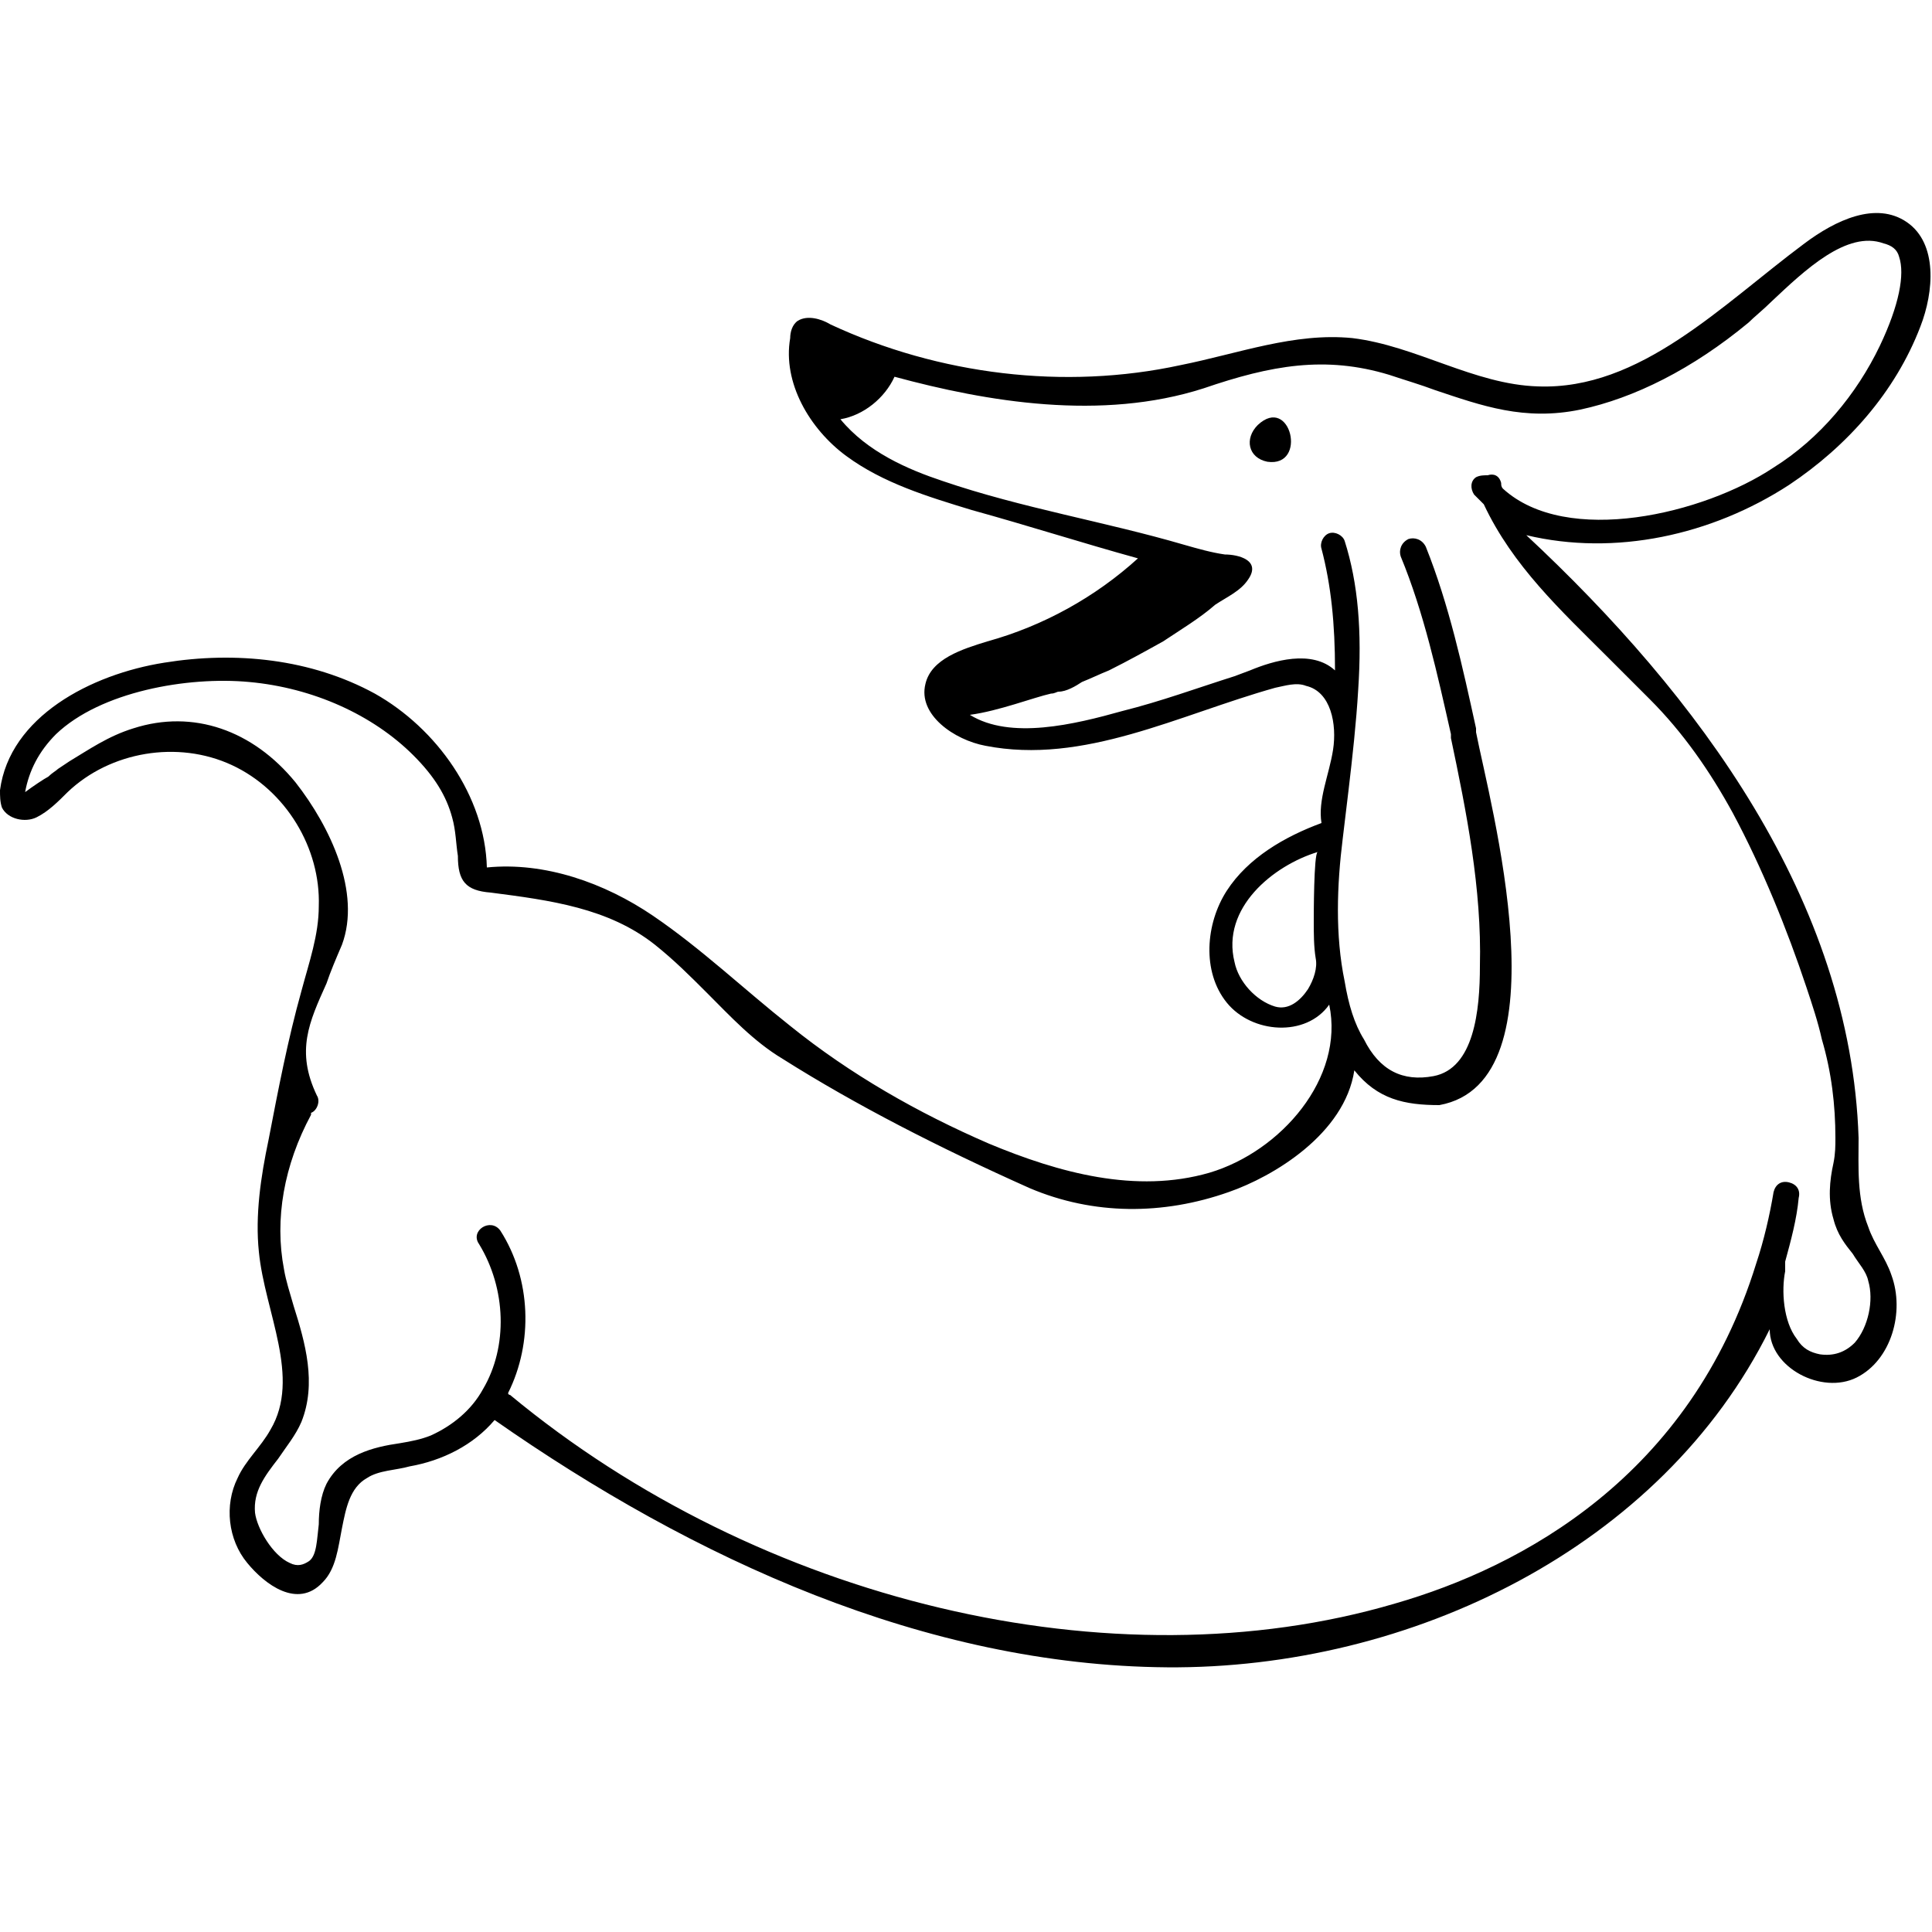 <?xml version="1.0" encoding="utf-8"?>
<!-- Generator: Adobe Illustrator 21.1.0, SVG Export Plug-In . SVG Version: 6.00 Build 0)  -->
<svg version="1.1" id="Layer_1" xmlns="http://www.w3.org/2000/svg" xmlns:xlink="http://www.w3.org/1999/xlink" x="0px" y="0px"
	 viewBox="0 0 100 100" style="enable-background:new 0 0 100 100;" xml:space="preserve">
<g>
	<path d="M65.1,22c-0.7,0.7-0.5,1.7,0.5,1.9C67.7,24.2,66.8,20.4,65.1,22z"/>
	<path d="M92.6,25.1c3-2,5.5-4.8,6.8-8.2c0.7-1.8,0.9-4.3-0.7-5.4c-1.6-1.1-3.7-0.1-5.3,1.1c-4.3,3.2-8.5,7.6-13.8,7.4
		c-3.3-0.1-6.3-2.1-9.6-2.5c-3-0.3-5.9,0.8-8.9,1.4c-6,1.3-12.5,0.5-18.1-2.1c-0.5-0.3-1.2-0.5-1.7-0.2c-0.3,0.2-0.4,0.6-0.4,0.9
		c-0.4,2.3,1,4.7,2.9,6.1c1.9,1.4,4.2,2.1,6.5,2.8c2.9,0.8,5.7,1.7,8.6,2.5c-2.2,2-4.9,3.5-7.8,4.3c-1.3,0.4-2.9,0.9-3.2,2.2
		c-0.4,1.6,1.5,2.9,3.1,3.2c5.1,1,10-1.6,15-3c0.5-0.1,1.1-0.3,1.6-0.1c1.3,0.3,1.6,2,1.4,3.3s-0.8,2.6-0.6,3.8
		c-1.9,0.7-3.8,1.8-4.9,3.5s-1.3,4.2,0,5.8c1.3,1.6,4.1,1.8,5.3,0.1c0.8,3.8-2.5,7.6-6.2,8.7c-3.8,1.1-7.8,0-11.4-1.5
		c-3.7-1.6-7.2-3.6-10.3-6.1c-2.4-1.9-4.6-4-7.1-5.7s-5.6-2.8-8.6-2.5c-0.1-3.7-2.6-7.2-5.8-9c-3.3-1.8-7.2-2.2-10.9-1.6
		c-3.8,0.6-8,2.8-8.5,6.6c0,0.3,0,0.6,0.1,0.9c0.3,0.6,1.2,0.8,1.8,0.5c0.6-0.3,1.1-0.8,1.6-1.3c2.2-2.1,5.7-2.7,8.5-1.4
		s4.6,4.3,4.5,7.3c0,1.5-0.5,2.9-0.9,4.4c-0.7,2.5-1.2,5.1-1.7,7.7c-0.4,1.9-0.7,3.9-0.5,5.8c0.3,3.1,2.2,6.5,0.6,9.2
		c-0.5,0.9-1.3,1.6-1.7,2.5c-0.7,1.4-0.5,3.2,0.5,4.4c0.9,1.1,2.6,2.4,3.9,1c0.7-0.7,0.8-1.8,1-2.8c0.2-1,0.4-2.1,1.3-2.6
		c0.6-0.4,1.5-0.4,2.2-0.6c1.7-0.3,3.3-1.1,4.4-2.4c10.3,7.2,22.3,12.7,34.8,12.8c12.6,0.1,25.6-6.2,31.2-17.5c0,2,2.7,3.4,4.5,2.5
		c1.8-0.9,2.5-3.4,1.8-5.3c-0.3-0.9-0.9-1.6-1.2-2.5c-0.6-1.5-0.5-3.1-0.5-4.6C95.8,46.6,87.9,36,79,27.7
		C83.6,28.8,88.6,27.7,92.6,25.1z M67.7,51.2c-0.4,0.6-1,1.1-1.7,0.9c-1-0.3-1.9-1.3-2.1-2.3c-0.7-2.8,2-5,4.3-5.7
		c-0.2,0.1-0.2,3.3-0.2,3.6c0,0.6,0,1.3,0.1,1.9C68.2,50.1,68,50.7,67.7,51.2z M77.8,25.3c-0.1-0.1-0.1-0.2-0.1-0.3
		c-0.1-0.4-0.4-0.5-0.7-0.4c-0.2,0-0.4,0-0.6,0.1c-0.3,0.2-0.3,0.6-0.1,0.9c0.2,0.2,0.3,0.3,0.5,0.5c1.5,3.2,4,5.5,6.4,7.9
		c0.7,0.7,1.5,1.5,2.2,2.2c1.7,1.7,3.1,3.7,4.3,5.9c1.5,2.8,2.8,6,3.8,9c0.3,0.9,0.6,1.8,0.8,2.7c0.5,1.7,0.7,3.4,0.7,5.1
		c0,0.4,0,0.8-0.1,1.3c-0.2,0.9-0.3,1.9,0,2.9c0.2,0.8,0.6,1.3,1,1.8c0.3,0.5,0.7,0.9,0.8,1.4c0.3,1,0,2.4-0.7,3.2
		c-0.5,0.5-1.1,0.7-1.8,0.6c-0.5-0.1-0.9-0.3-1.2-0.8c-0.7-0.9-0.8-2.5-0.6-3.5c0-0.2,0-0.3,0-0.5c0.3-1.1,0.6-2.2,0.7-3.3
		c0.1-0.4-0.1-0.7-0.5-0.8c-0.4-0.1-0.7,0.1-0.8,0.5c-0.2,1.2-0.5,2.5-0.9,3.7c-3.4,11-12.1,15.7-18.7,17.6
		c-14.6,4.3-32.9-0.1-45.8-10.8c0,0-0.1,0-0.1-0.1c1.3-2.6,1.2-5.9-0.4-8.4c-0.5-0.7-1.6,0-1.1,0.7c1.4,2.3,1.5,5.3,0.2,7.5
		c-0.6,1.1-1.6,1.9-2.7,2.4c-0.5,0.2-1,0.3-1.6,0.4c-1.4,0.2-3,0.6-3.8,2.1c-0.3,0.6-0.4,1.4-0.4,2.1c-0.1,0.8-0.1,1.6-0.5,1.9
		c-0.3,0.2-0.6,0.3-1,0.1c-0.9-0.4-1.7-1.8-1.8-2.6c-0.1-1.1,0.5-1.9,1.2-2.8c0.4-0.6,0.9-1.2,1.2-1.9c0.8-2,0.2-4.1-0.4-6
		c-0.2-0.7-0.4-1.3-0.5-1.9c-0.5-2.6,0-5.4,1.4-8c0,0,0-0.1,0-0.1c0.3-0.1,0.5-0.6,0.3-0.9c-1.1-2.3-0.4-3.8,0.5-5.8
		c0.2-0.6,0.5-1.3,0.8-2c1-2.7-0.6-6.1-2.4-8.4c-2.2-2.7-5.3-3.8-8.4-2.8c-1.3,0.4-2.3,1.1-3.3,1.7L3,39.8c-0.1,0.1-0.3,0.2-0.5,0.4
		c-0.2,0.1-0.8,0.5-1.2,0.8c0.2-1.1,0.7-2.1,1.6-3c2.3-2.2,6.8-3,10-2.7c3.3,0.3,6.4,1.7,8.5,3.8c1.1,1.1,1.7,2.1,2,3.2
		c0.2,0.7,0.2,1.4,0.3,2c0,1.3,0.4,1.8,1.7,1.9c3.1,0.4,6.1,0.8,8.5,2.7c1,0.8,1.8,1.6,2.7,2.5c1.2,1.2,2.4,2.5,3.9,3.4
		c3.8,2.4,8.1,4.6,12.8,6.7c3.3,1.4,6.9,1.4,10.3,0.2c2.3-0.8,6-3,6.5-6.3c1.2,1.5,2.6,1.8,4.4,1.8c6.6-1.2,2.6-15.7,1.9-19.3v-0.2
		c-0.7-3.2-1.4-6.4-2.6-9.4c-0.2-0.4-0.6-0.5-0.9-0.4c-0.4,0.2-0.5,0.6-0.4,0.9c1.2,2.9,1.9,6.1,2.6,9.2v0.2
		C75.9,42,76.7,46,76.6,50c0,2.3-0.3,5.3-2.4,5.7c-1.6,0.3-2.8-0.3-3.6-1.9c-0.5-0.8-0.8-1.8-1-3c-0.5-2.4-0.4-5-0.1-7.4
		c0.1-0.8,0.2-1.7,0.3-2.5c0.2-1.7,0.4-3.5,0.5-5.2c0.2-3,0-5.5-0.7-7.7c-0.1-0.3-0.5-0.5-0.8-0.4c-0.3,0.1-0.5,0.5-0.4,0.8
		c0.5,1.9,0.7,3.9,0.7,6.3c-1.2-1.1-3.2-0.5-4.4,0L63.9,35c-1.9,0.6-3.8,1.3-5.8,1.8c-2.5,0.7-5.8,1.5-7.9,0.2
		c1.5-0.2,3.3-0.9,4.2-1.1c0.2,0,0.3-0.1,0.4-0.1c0.4,0,0.9-0.3,1.2-0.5c0.5-0.2,0.9-0.4,1.4-0.6c1-0.5,1.9-1,2.8-1.5
		c0.9-0.6,1.9-1.2,2.7-1.9c0.6-0.4,1.3-0.7,1.7-1.3c0.7-1-0.5-1.3-1.2-1.3c-0.7-0.1-1.4-0.3-2.1-0.5c-4.1-1.2-8.4-1.9-12.5-3.3
		c-1.8-0.6-3.9-1.5-5.3-3.2c1.2-0.2,2.3-1.1,2.8-2.2c4.8,1.3,10.7,2.3,16,0.6c3.5-1.2,6.3-1.7,9.6-0.7c0.9,0.3,1.6,0.5,2.4,0.8
		c2.4,0.8,4.6,1.6,7.5,1c2.8-0.6,5.8-2.1,8.7-4.5c0.3-0.3,0.8-0.7,1.2-1.1c1.7-1.6,3.9-3.7,5.8-3c0.4,0.1,0.7,0.3,0.8,0.7
		c0.3,0.9,0,2.5-1,4.6c-1.2,2.5-3.1,4.8-5.5,6.3C88.2,26.6,81.1,28.3,77.8,25.3z"/>
</g>
</svg>
